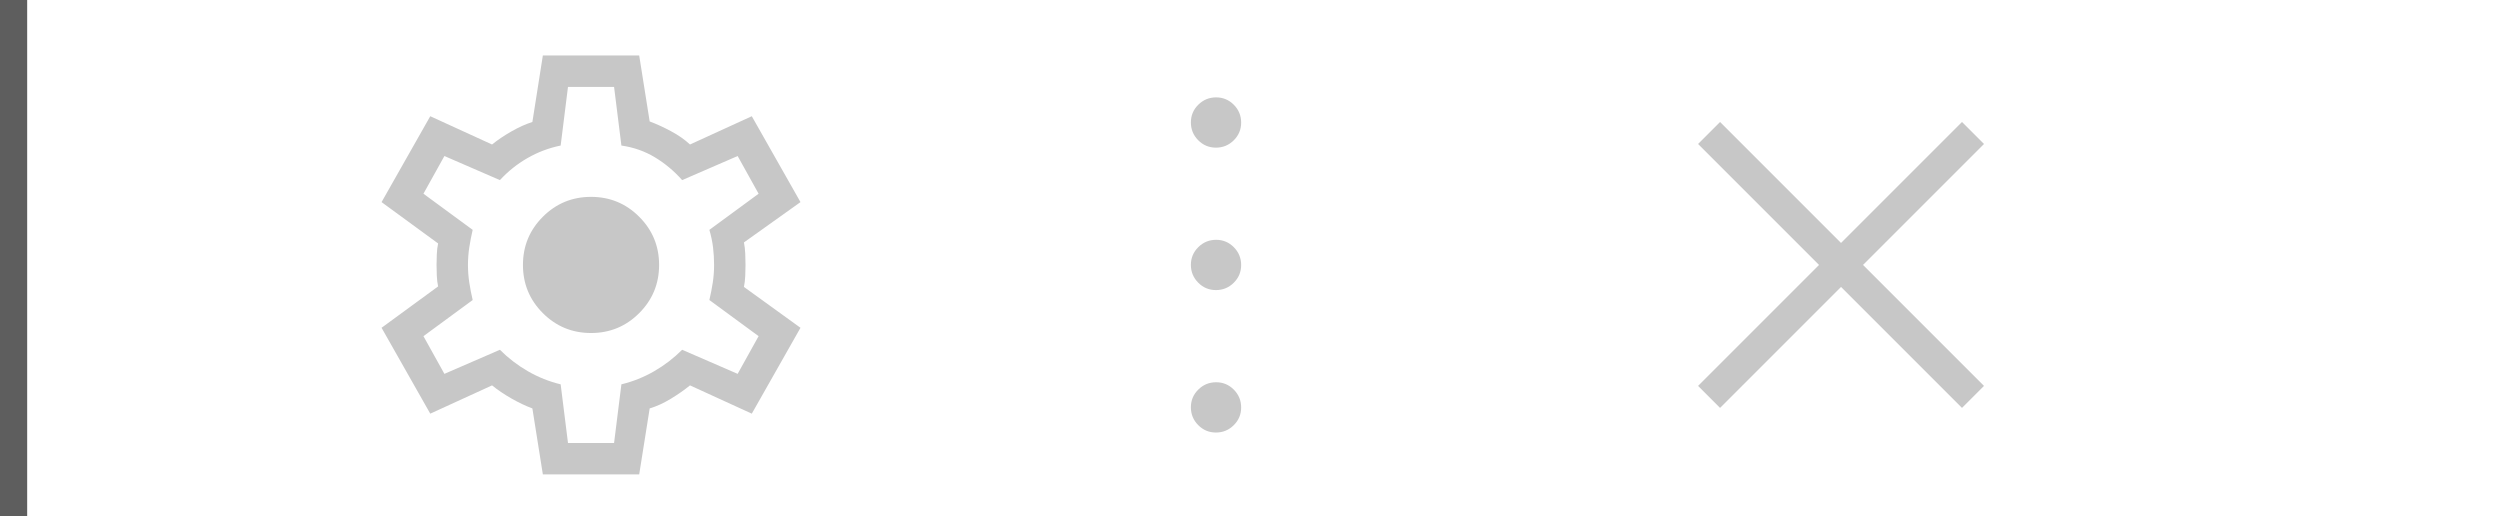 <svg width="184" height="38" viewBox="0 0 184 38" fill="none" xmlns="http://www.w3.org/2000/svg">
<g id="settings">
<g id="close">
<mask id="mask0_955_1121" style="mask-type:alpha" maskUnits="userSpaceOnUse" x="117" y="1" width="67" height="37">
<rect id="Bounding box" x="117" y="1" width="67" height="37" fill="#D9D9D9"/>
</mask>
<g mask="url(#mask0_955_1121)">
<path id="close_2" d="M126.596 30.021L124.978 28.402L133.881 19.499L124.978 10.596L126.596 8.978L135.499 17.881L144.403 8.978L146.021 10.596L137.118 19.499L146.021 28.402L144.403 30.021L135.499 21.118L126.596 30.021Z" fill="#C7C7C7"/>
</g>
</g>
<g id="settings_2">
<mask id="mask1_955_1121" style="mask-type:alpha" maskUnits="userSpaceOnUse" x="25" y="1" width="37" height="37">
<rect id="Bounding box_2" x="25" y="1" width="37" height="37" fill="#D9D9D9"/>
</mask>
<g mask="url(#mask1_955_1121)">
<path id="settings_3" d="M39.954 34.916L39.183 30.06C38.695 29.88 38.181 29.636 37.641 29.328C37.102 29.02 36.626 28.698 36.215 28.364L31.667 30.445L28.083 24.125L32.245 21.08C32.194 20.849 32.162 20.585 32.149 20.29C32.136 19.994 32.13 19.731 32.13 19.5C32.13 19.268 32.136 19.005 32.149 18.71C32.162 18.414 32.194 18.151 32.245 17.919L28.083 14.875L31.667 8.554L36.215 10.635C36.626 10.301 37.102 9.98 37.641 9.672C38.181 9.363 38.695 9.132 39.183 8.978L39.954 4.083H47.045L47.816 8.939C48.304 9.119 48.825 9.357 49.377 9.652C49.93 9.948 50.399 10.275 50.784 10.635L55.332 8.554L58.916 14.875L54.754 17.842C54.805 18.099 54.837 18.375 54.85 18.671C54.863 18.966 54.87 19.243 54.87 19.5C54.87 19.757 54.863 20.026 54.85 20.309C54.837 20.592 54.805 20.861 54.754 21.118L58.916 24.125L55.332 30.445L50.784 28.364C50.373 28.698 49.904 29.026 49.377 29.347C48.85 29.668 48.33 29.906 47.816 30.06L47.045 34.916H39.954ZM41.804 32.604H45.196L45.735 28.287C46.583 28.082 47.386 27.76 48.144 27.324C48.902 26.887 49.589 26.36 50.206 25.743L54.291 27.516L55.833 24.741L52.21 22.082C52.313 21.645 52.396 21.215 52.461 20.791C52.525 20.367 52.557 19.936 52.557 19.5C52.557 19.063 52.531 18.633 52.48 18.209C52.428 17.785 52.339 17.354 52.21 16.917L55.833 14.258L54.291 11.483L50.206 13.256C49.615 12.588 48.947 12.029 48.202 11.579C47.457 11.13 46.634 10.841 45.735 10.712L45.196 6.396H41.804L41.264 10.712C40.391 10.892 39.575 11.2 38.817 11.637C38.059 12.074 37.384 12.614 36.793 13.256L32.708 11.483L31.166 14.258L34.789 16.917C34.687 17.354 34.603 17.785 34.539 18.209C34.474 18.633 34.442 19.063 34.442 19.5C34.442 19.936 34.474 20.367 34.539 20.791C34.603 21.215 34.687 21.645 34.789 22.082L31.166 24.741L32.708 27.516L36.793 25.743C37.41 26.36 38.097 26.887 38.855 27.324C39.613 27.76 40.416 28.082 41.264 28.287L41.804 32.604ZM43.5 24.51C44.887 24.51 46.069 24.022 47.045 23.046C48.022 22.069 48.51 20.887 48.51 19.5C48.51 18.112 48.022 16.93 47.045 15.954C46.069 14.977 44.887 14.489 43.5 14.489C42.112 14.489 40.93 14.977 39.954 15.954C38.977 16.93 38.489 18.112 38.489 19.5C38.489 20.887 38.977 22.069 39.954 23.046C40.93 24.022 42.112 24.51 43.5 24.51Z" fill="#C7C7C7"/>
</g>
</g>
<g id="more_vert">
<mask id="mask2_955_1121" style="mask-type:alpha" maskUnits="userSpaceOnUse" x="71" y="1" width="37" height="37">
<rect id="Bounding box_3" x="71" y="1" width="37" height="37" fill="#D9D9D9"/>
</mask>
<g mask="url(#mask2_955_1121)">
<path id="more_vert_2" d="M89.494 31.834C88.984 31.834 88.549 31.652 88.189 31.289C87.829 30.925 87.649 30.488 87.649 29.978C87.649 29.468 87.831 29.033 88.195 28.673C88.558 28.314 88.995 28.134 89.505 28.134C90.015 28.134 90.45 28.315 90.81 28.679C91.17 29.042 91.349 29.479 91.349 29.989C91.349 30.499 91.168 30.934 90.804 31.294C90.441 31.654 90.004 31.834 89.494 31.834ZM89.494 21.35C88.984 21.35 88.549 21.169 88.189 20.805C87.829 20.442 87.649 20.005 87.649 19.495C87.649 18.985 87.831 18.55 88.195 18.19C88.558 17.83 88.995 17.65 89.505 17.65C90.015 17.65 90.45 17.832 90.81 18.195C91.17 18.559 91.349 18.995 91.349 19.506C91.349 20.016 91.168 20.451 90.804 20.811C90.441 21.171 90.004 21.35 89.494 21.35ZM89.494 10.867C88.984 10.867 88.549 10.685 88.189 10.322C87.829 9.959 87.649 9.522 87.649 9.012C87.649 8.501 87.831 8.066 88.195 7.707C88.558 7.347 88.995 7.167 89.505 7.167C90.015 7.167 90.45 7.349 90.81 7.712C91.17 8.075 91.349 8.512 91.349 9.022C91.349 9.533 91.168 9.968 90.804 10.327C90.441 10.687 90.004 10.867 89.494 10.867Z" fill="#C7C7C7"/>
</g>
</g>
<line id="Line 24" x1="1" y1="-4.37114e-08" x2="1" y2="38" stroke="#5E5E5E" stroke-width="2"/>
</g>
</svg>
